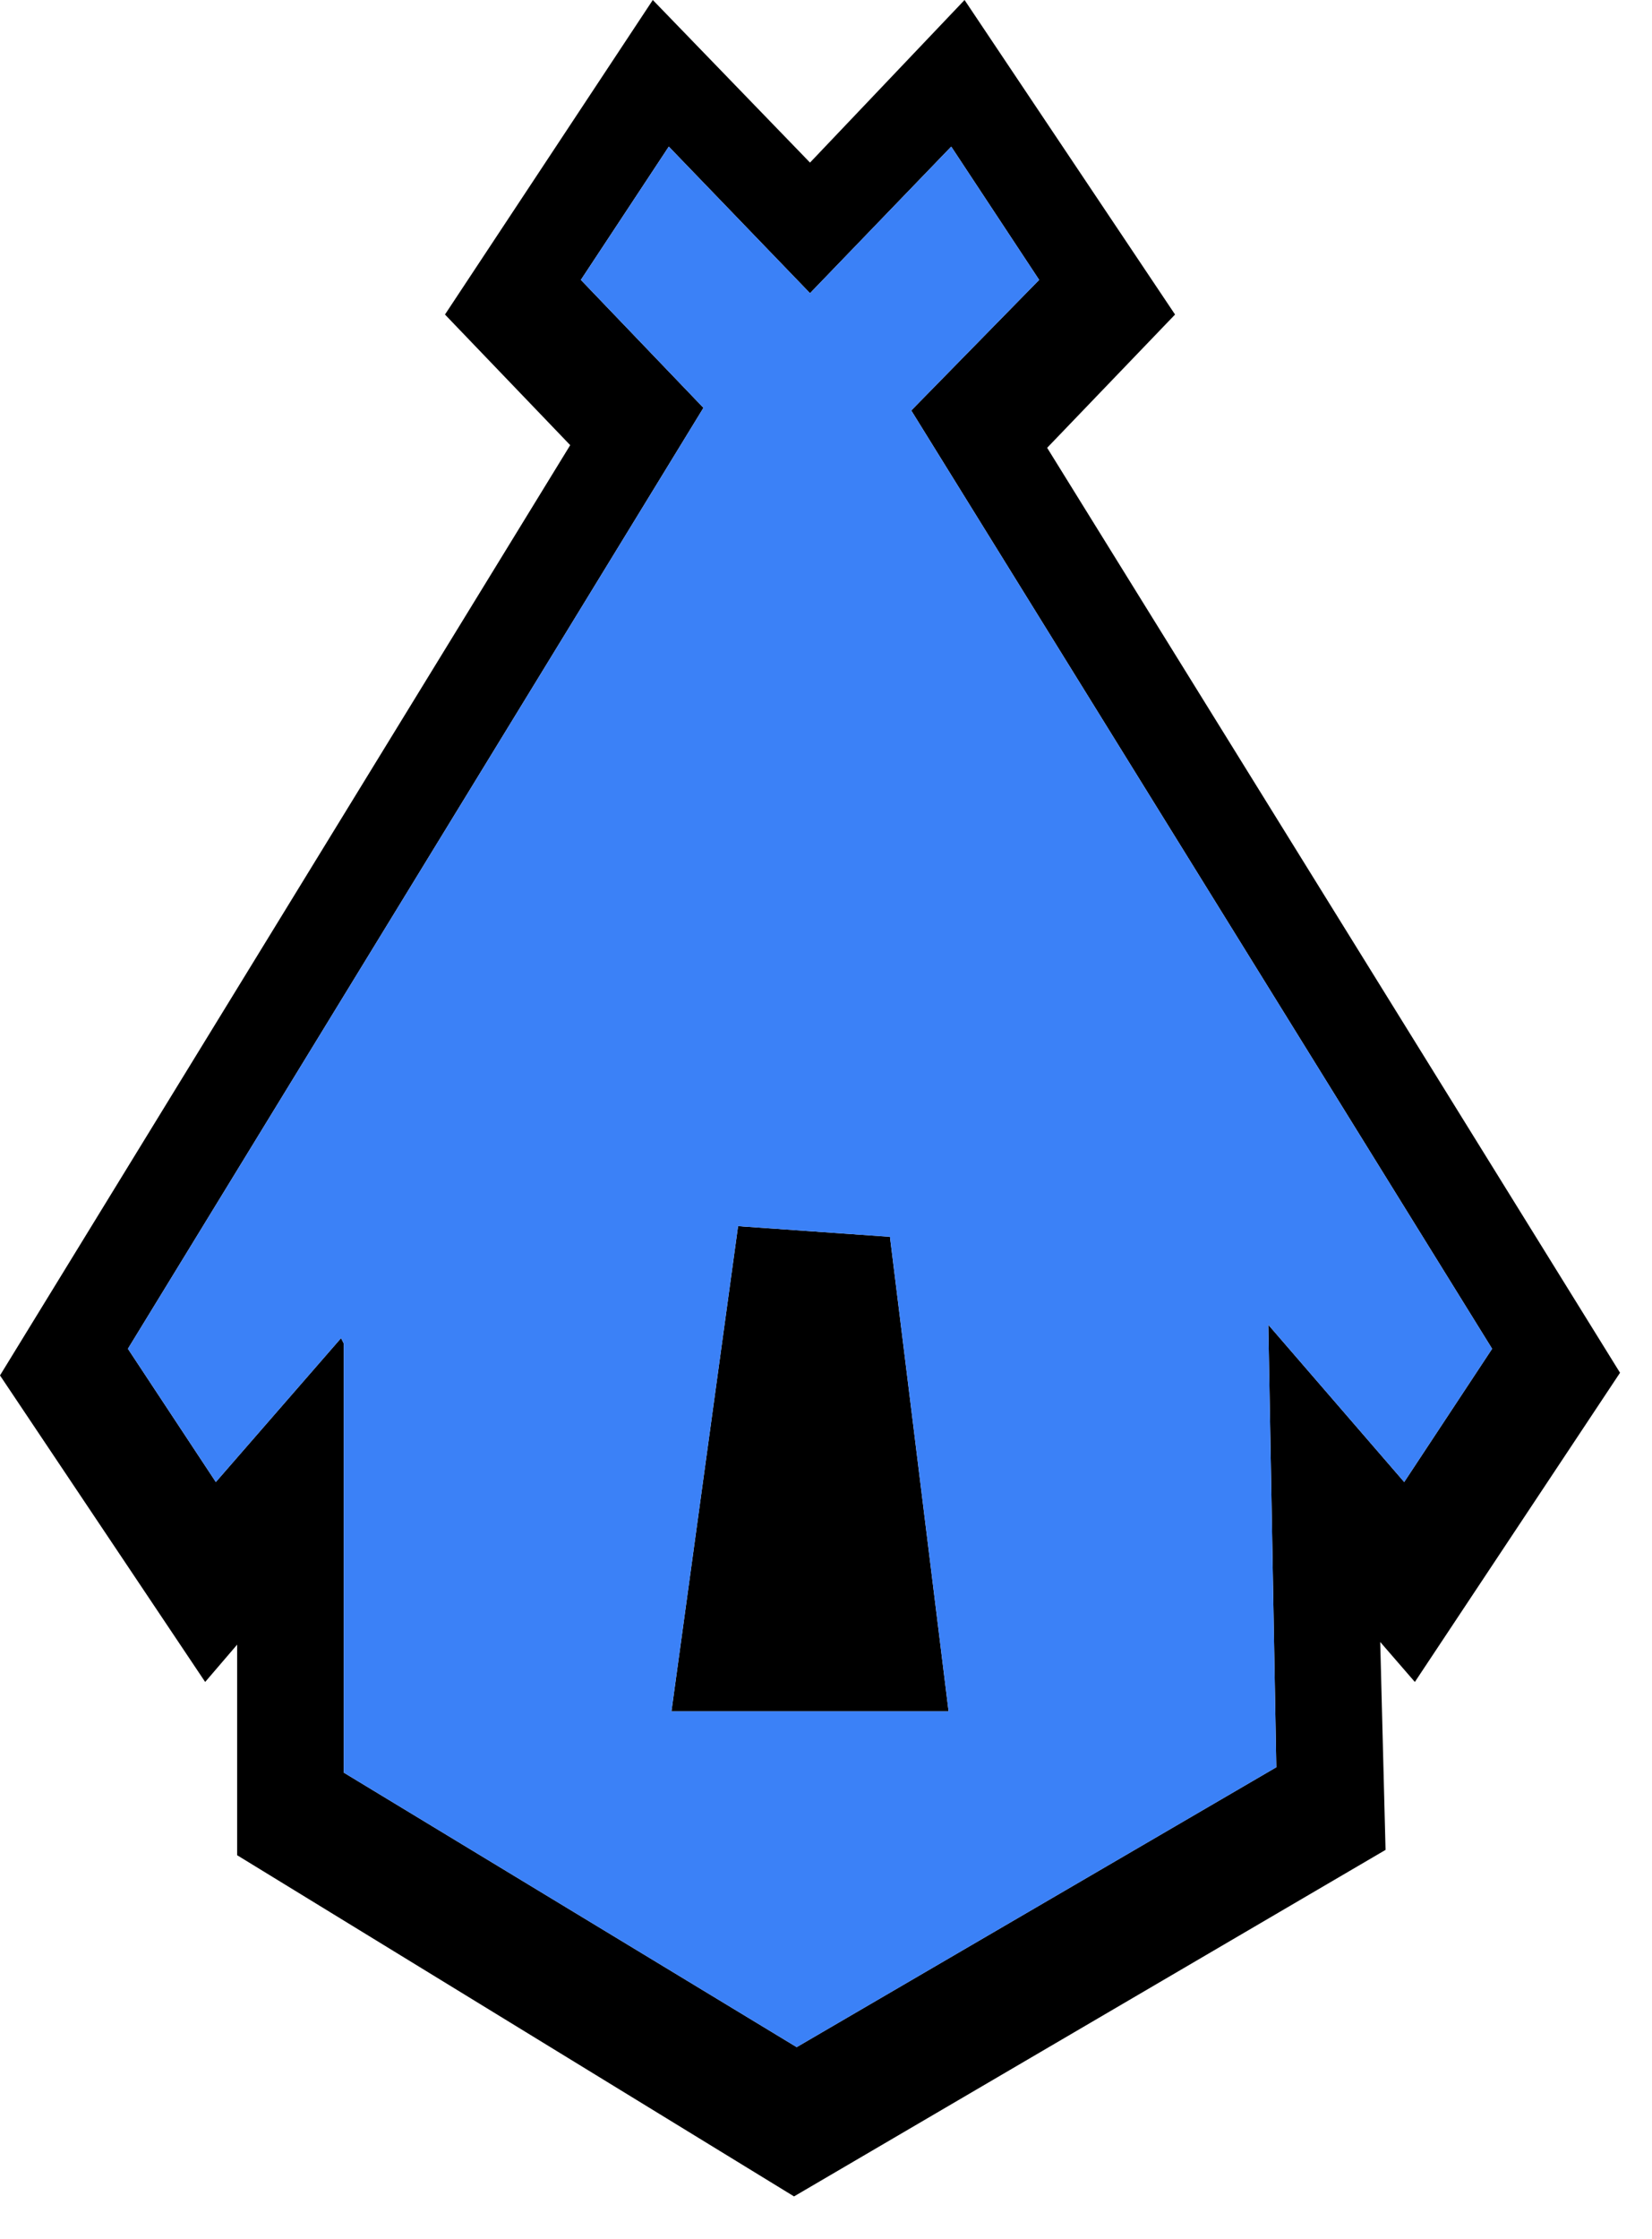 <?xml version="1.0" encoding="UTF-8"?>
<svg version="1.1" id="Layer_1" xmlns="http://www.w3.org/2000/svg" xmlns:xlink="http://www.w3.org/1999/xlink" width="31px" height="42px" xml:space="preserve">
<g id="PathID_99" transform="matrix(1, 0, 0, 1, 15.2, 20.5)">
<path style="fill:#000000;fill-opacity:1" d="M6.85 -14.6L4.45 -12.1L15.2 5.25L11.35 11.05L10.7 10.3L10.8 14.2L-0.3 20.7L-10.75 14.3L-10.75 10.35L-11.35 11.05L-15.2 5.3L-4.5 -12.15L-6.85 -14.6L-2.95 -20.5L0 -17.45L2.9 -20.5L6.85 -14.6M0 -15L-2.65 -17.75L-4.3 -15.25L-2 -12.85L-12.8 4.8L-11.15 7.3L-8.8 4.6L-8.75 4.7L-8.75 12.75L-0.25 17.9L8.75 12.65L8.6 4.35L11.15 7.3L12.8 4.8L1.9 -12.8L4.3 -15.25L2.65 -17.75L0 -15M-1.35 2.5L1.5 2.7L2.6 11.6L-2.6 11.6L-1.35 2.5"/>
<path style="fill:#3b81f7;fill-opacity:1" d="M2.65 -17.75L4.3 -15.25L1.9 -12.8L12.8 4.8L11.15 7.3L8.6 4.35L8.75 12.65L-0.25 17.9L-8.75 12.75L-8.75 4.7L-8.8 4.6L-11.15 7.3L-12.8 4.8L-2 -12.85L-4.3 -15.25L-2.65 -17.75L0 -15L2.65 -17.75M-2.6 11.6L2.6 11.6L1.5 2.7L-1.35 2.5L-2.6 11.6"/>
</g>
</svg>